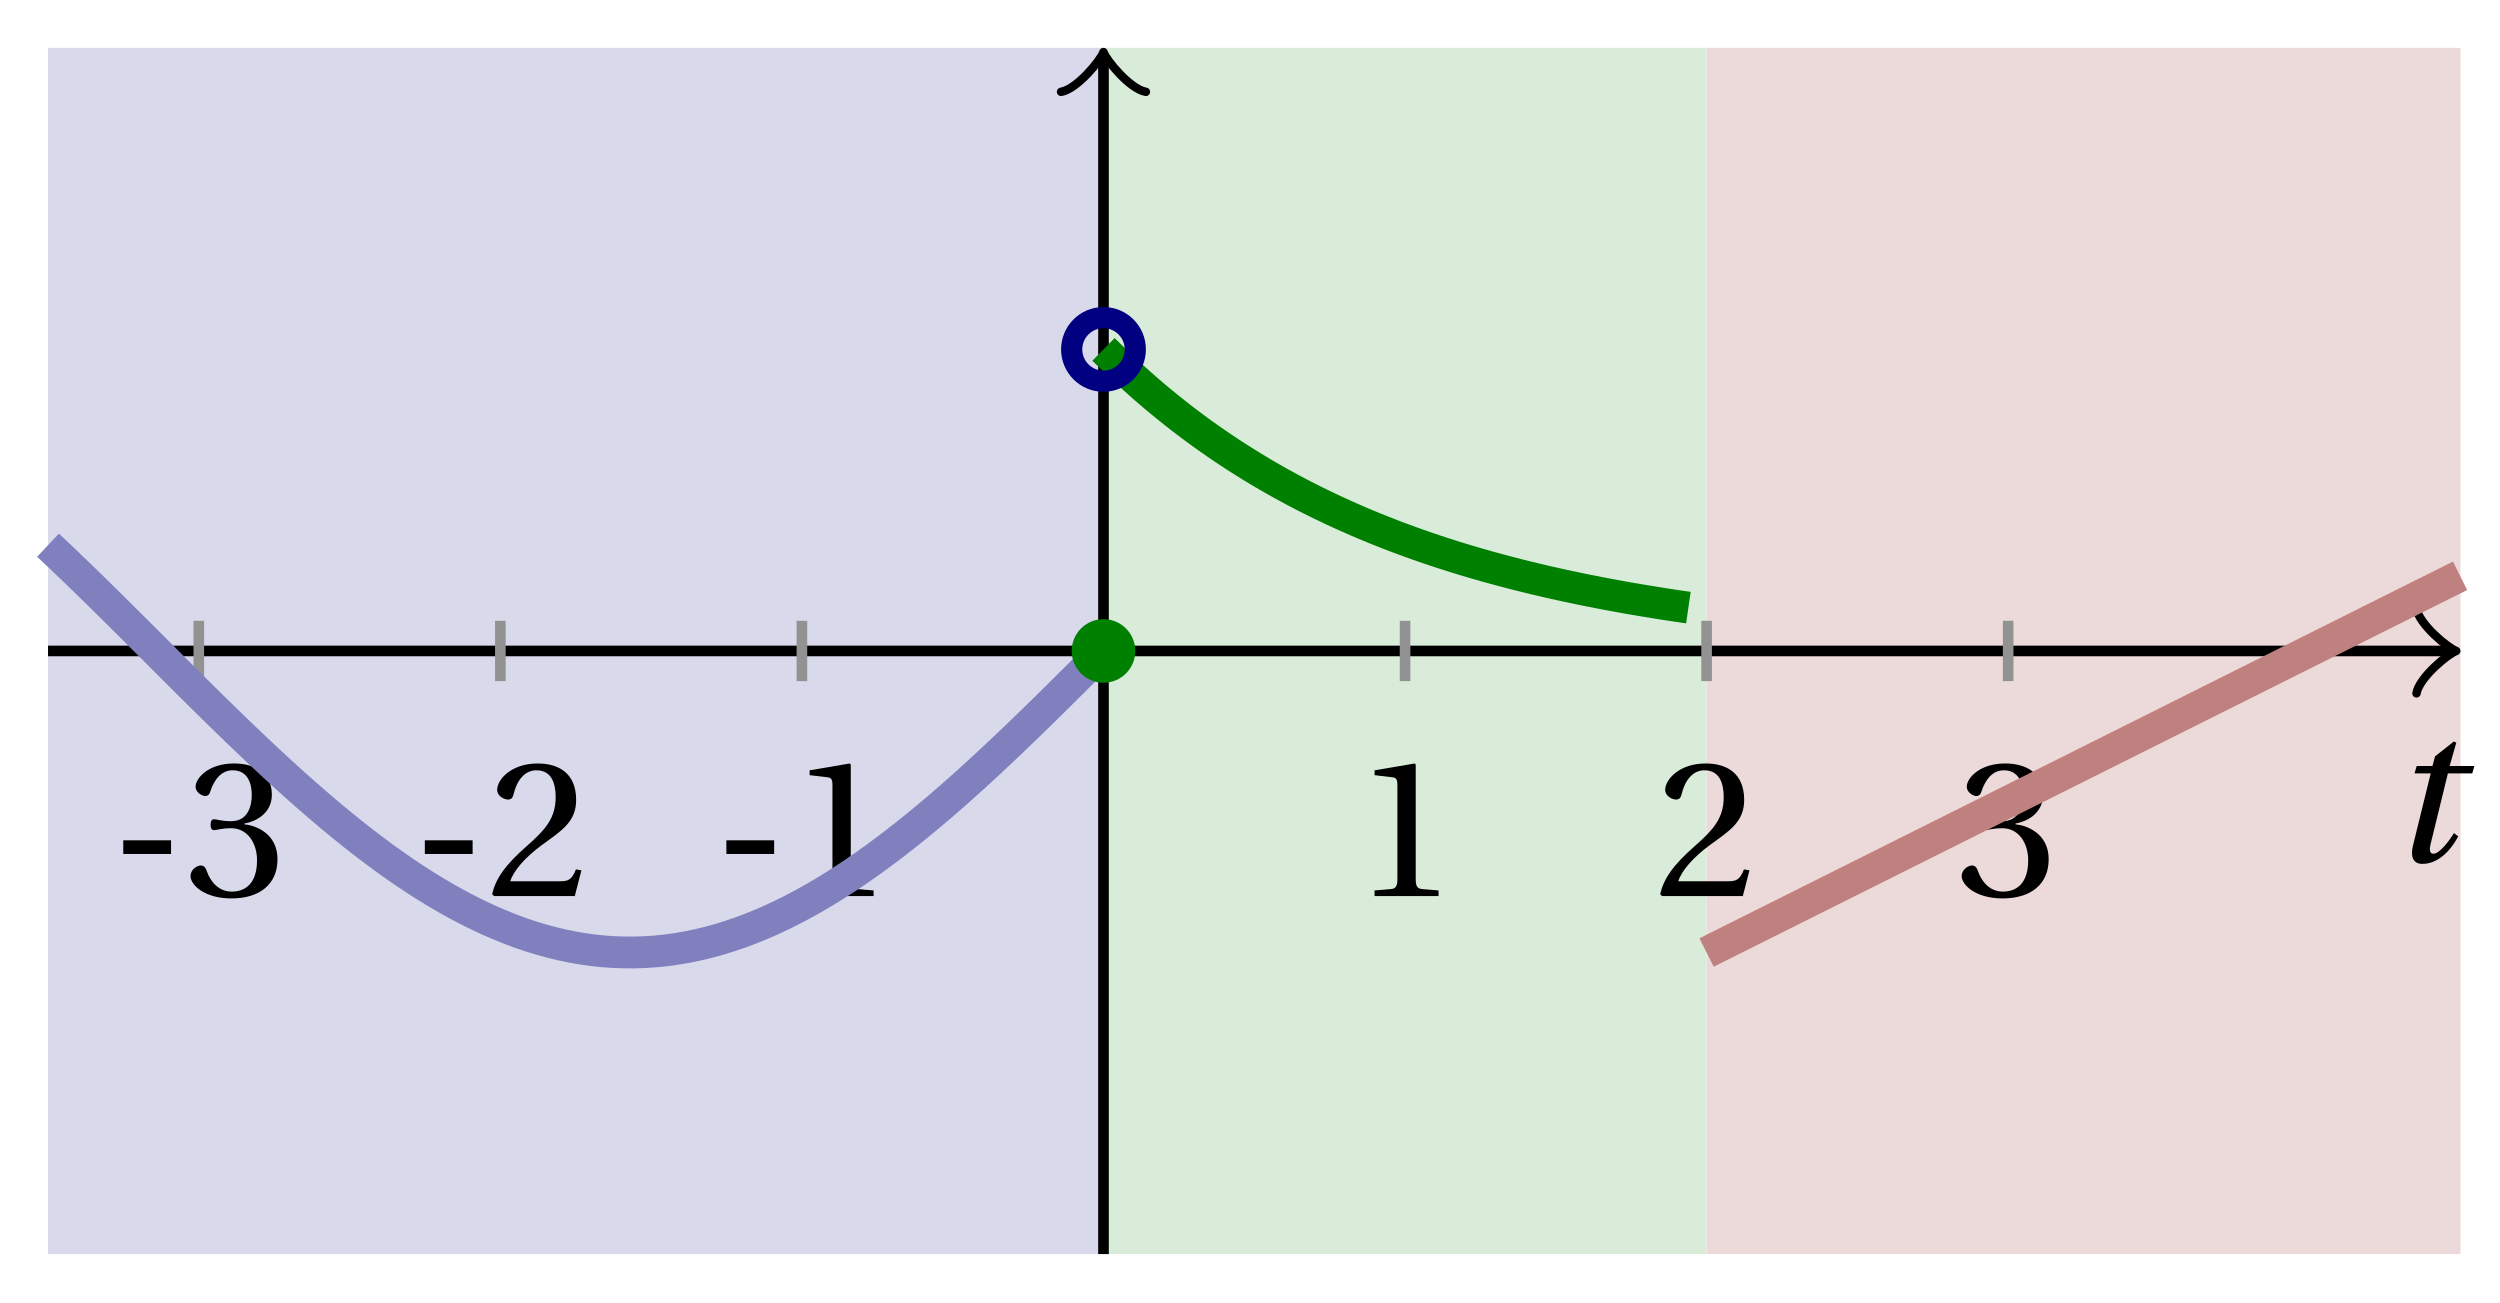 <svg xmlns="http://www.w3.org/2000/svg" xmlns:xlink="http://www.w3.org/1999/xlink" version="1.1" width="94" height="49" viewBox="0 0 94 49">
<defs>
<path id="font_1_1" d="M.428 .452 .439 .49H.312L.346 .609 .334 .616 .237 .539 .224 .49H.143L.132 .452H.215L.125 .086C.11 .029 .122-.012 .172-.012 .252-.012 .316 .054 .356 .129L.334 .146C.311 .107 .26 .04 .229 .04 .208 .04 .208 .063 .214 .088L.303 .452H.428Z"/>
<path id="font_2_1" d="M.074 .286V.216H.319V.286H.074Z"/>
<path id="font_2_4" d="M.13 .366C.13 .349 .135 .338 .148 .338 .16 .338 .187 .348 .235 .348 .32 .348 .368 .271 .368 .184 .368 .065 .309 .023 .238 .023 .172 .023 .129 .073 .11 .129 .104 .148 .094 .157 .08 .157 .062 .157 .027 .138 .027 .102 .027 .059 .096-.012 .237-.012 .382-.012 .473 .061 .473 .189 .473 .323 .358 .363 .303 .368V.372C.357 .381 .444 .421 .444 .52 .444 .631 .357 .68 .25 .68 .118 .68 .053 .604 .053 .561 .053 .53 .088 .513 .102 .513 .115 .513 .123 .52 .127 .533 .149 .601 .187 .645 .243 .645 .322 .645 .341 .575 .341 .519 .341 .459 .32 .384 .235 .384 .187 .384 .16 .394 .148 .394 .135 .394 .13 .384 .13 .366Z"/>
<path id="font_2_3" d="M.485 .132 .457 .137C.436 .083 .416 .076 .376 .076H.12C.136 .128 .195 .199 .288 .266 .384 .336 .458 .381 .458 .493 .458 .632 .366 .68 .261 .68 .124 .68 .053 .597 .053 .545 .053 .511 .091 .495 .108 .495 .126 .495 .133 .505 .137 .522 .153 .59 .192 .645 .254 .645 .331 .645 .353 .58 .353 .507 .353 .4 .299 .34 .212 .263 .089 .156 .046 .088 .027 .01L.037 0H.451L.485 .132Z"/>
<path id="font_2_2" d="M.437 0V.029L.353 .036C.332 .038 .32 .046 .32 .085V.674L.315 .68 .109 .645V.62L.202 .609C.219 .607 .226 .599 .226 .57V.085C.226 .066 .223 .054 .217 .047 .212 .04 .204 .037 .193 .036L.109 .029V0H.437Z"/>
</defs>
<path transform="matrix(1,0,0,-1,41.491,24.476)" d="M-39.685-22.677V22.677H0V-22.677ZM0 22.677" fill="#d9d9ec"/>
<path transform="matrix(1,0,0,-1,41.491,24.476)" d="M0-22.677V22.677H22.677V-22.677ZM22.677 22.677" fill="#d9ecd9"/>
<path transform="matrix(1,0,0,-1,41.491,24.476)" d="M22.677-22.677V22.677H51.023V-22.677ZM51.023 22.677" fill="#ecd9d9"/>
<path transform="matrix(1,0,0,-1,41.491,24.476)" stroke-width=".399" stroke-linecap="butt" stroke-miterlimit="10" stroke-linejoin="miter" fill="none" stroke="#000000" d="M-39.685 0H50.565"/>
<path transform="matrix(1,0,0,-1,92.056,24.476)" stroke-width=".319" stroke-linecap="round" stroke-linejoin="round" fill="none" stroke="#000000" d="M-1.196 1.594C-1.096 .996 0 .1 .299 0 0-.1-1.096-.996-1.196-1.594"/>
<path transform="matrix(1,0,0,-1,41.491,24.476)" stroke-width=".399" stroke-linecap="butt" stroke-miterlimit="10" stroke-linejoin="miter" fill="none" stroke="#000000" d="M0-22.677V22.219"/>
<path transform="matrix(0,-1,-1,-0,41.491,2.257)" stroke-width=".319" stroke-linecap="round" stroke-linejoin="round" fill="none" stroke="#000000" d="M-1.196 1.594C-1.096 .996 0 .1 .299 0 0-.1-1.096-.996-1.196-1.594"/>
<use data-text="t" xlink:href="#font_1_1" transform="matrix(7.332,0,0,-7.333,89.819,32.394)"/>
<path transform="matrix(1,0,0,-1,41.491,24.476)" stroke-width=".399" stroke-linecap="butt" stroke-miterlimit="10" stroke-linejoin="miter" fill="none" stroke="#929292" d="M-34.016 1.134V-1.134"/>
<use data-text="-" xlink:href="#font_2_1" transform="matrix(7.332,0,0,-7.333,4.092,33.693)"/>
<use data-text="3" xlink:href="#font_2_4" transform="matrix(7.332,0,0,-7.333,6.966,33.693)"/>
<path transform="matrix(1,0,0,-1,41.491,24.476)" stroke-width=".399" stroke-linecap="butt" stroke-miterlimit="10" stroke-linejoin="miter" fill="none" stroke="#929292" d="M-22.677 1.134V-1.134"/>
<use data-text="-" xlink:href="#font_2_1" transform="matrix(7.332,0,0,-7.333,15.431,33.693)"/>
<use data-text="2" xlink:href="#font_2_3" transform="matrix(7.332,0,0,-7.333,18.305,33.693)"/>
<path transform="matrix(1,0,0,-1,41.491,24.476)" stroke-width=".399" stroke-linecap="butt" stroke-miterlimit="10" stroke-linejoin="miter" fill="none" stroke="#929292" d="M-11.339 1.134V-1.134"/>
<use data-text="-" xlink:href="#font_2_1" transform="matrix(7.332,0,0,-7.333,26.769,33.693)"/>
<use data-text="1" xlink:href="#font_2_2" transform="matrix(7.332,0,0,-7.333,29.643,33.693)"/>
<path transform="matrix(1,0,0,-1,41.491,24.476)" stroke-width=".399" stroke-linecap="butt" stroke-miterlimit="10" stroke-linejoin="miter" fill="none" stroke="#929292" d="M11.339 1.134V-1.134"/>
<use data-text="1" xlink:href="#font_2_2" transform="matrix(7.332,0,0,-7.333,50.885,33.693)"/>
<path transform="matrix(1,0,0,-1,41.491,24.476)" stroke-width=".399" stroke-linecap="butt" stroke-miterlimit="10" stroke-linejoin="miter" fill="none" stroke="#929292" d="M22.677 1.134V-1.134"/>
<use data-text="2" xlink:href="#font_2_3" transform="matrix(7.332,0,0,-7.333,62.223,33.693)"/>
<path transform="matrix(1,0,0,-1,41.491,24.476)" stroke-width=".399" stroke-linecap="butt" stroke-miterlimit="10" stroke-linejoin="miter" fill="none" stroke="#929292" d="M34.016 1.134V-1.134"/>
<use data-text="3" xlink:href="#font_2_4" transform="matrix(7.332,0,0,-7.333,73.562,33.693)"/>
<path transform="matrix(1,0,0,-1,41.491,24.476)" stroke-width="1.196" stroke-linecap="butt" stroke-miterlimit="10" stroke-linejoin="miter" fill="none" stroke="#8080bf" d="M-39.685 3.977-39.291 3.606-38.897 3.23-38.503 2.851-38.109 2.468-37.715 2.082-37.321 1.694-36.927 1.303-36.533 .911-36.139 .518-35.745 .124-35.351-.27-34.958-.663-34.564-1.056-34.17-1.447-33.776-1.837-33.382-2.225-32.988-2.609-32.594-2.991-32.2-3.369-31.806-3.743-31.412-4.113-31.018-4.477-30.624-4.837-30.23-5.19-29.836-5.537-29.442-5.877-29.048-6.21-28.654-6.536-28.26-6.854-27.866-7.164-27.472-7.465-27.079-7.757-26.685-8.039-26.291-8.312-25.897-8.575-25.503-8.828-25.109-9.069-24.715-9.3-24.321-9.52-23.927-9.728-23.533-9.925-23.139-10.109-22.745-10.281-22.351-10.441-21.957-10.589-21.563-10.723-21.169-10.844-20.775-10.953-20.381-11.048-19.987-11.13-19.593-11.198-19.2-11.253-18.806-11.295-18.412-11.322-18.018-11.336-17.624-11.337-17.23-11.323-16.836-11.296-16.442-11.256-16.048-11.201-15.654-11.134-15.26-11.052-14.866-10.958-14.472-10.85-14.078-10.729-13.684-10.595-13.29-10.449-12.896-10.29-12.502-10.118-12.108-9.934-11.714-9.739-11.321-9.531-10.927-9.312-10.533-9.082-10.139-8.84-9.745-8.588-9.351-8.326-8.957-8.054-8.563-7.772-8.169-7.48-7.775-7.179-7.381-6.87-6.987-6.553-6.593-6.228-6.199-5.895-5.805-5.555-5.411-5.208-5.017-4.855-4.623-4.496-4.229-4.132-3.836-3.762-3.442-3.389-3.048-3.011-2.654-2.629-2.26-2.245-1.866-1.857-1.472-1.467-1.078-1.076-.684-.683"/>
<path transform="matrix(1,0,0,-1,41.491,24.476)" stroke-width="1.196" stroke-linecap="butt" stroke-miterlimit="10" stroke-linejoin="miter" fill="none" stroke="#008000" d="M0 11.339 .222 11.121 .444 10.906 .666 10.694 .889 10.486 1.111 10.283 1.333 10.084 1.555 9.887 1.777 9.696 1.999 9.507 2.221 9.324 2.444 9.142 2.666 8.965 2.888 8.791 3.11 8.62 3.332 8.453 3.554 8.289 3.776 8.128 3.999 7.97 4.221 7.816 4.443 7.664 4.665 7.516 4.887 7.369 5.109 7.227 5.332 7.087 5.554 6.949 5.776 6.814 5.998 6.682 6.22 6.553 6.442 6.425 6.664 6.3 6.887 6.179 7.109 6.058 7.331 5.941 7.553 5.826 7.775 5.713 7.997 5.602 8.219 5.494 8.442 5.387 8.664 5.282 8.886 5.179 9.108 5.079 9.33 4.981 9.552 4.883 9.774 4.789 9.997 4.696 10.219 4.605 10.441 4.516 10.663 4.428 10.885 4.342 11.107 4.257 11.33 4.176 11.552 4.094 11.774 4.015 11.996 3.937 12.218 3.86 12.44 3.786 12.662 3.712 12.885 3.641 13.107 3.569 13.329 3.5 13.551 3.432 13.773 3.366 13.995 3.3 14.217 3.237 14.44 3.173 14.662 3.112 14.884 3.052 15.106 2.993 15.328 2.934 15.55 2.877 15.773 2.822 15.995 2.767 16.217 2.713 16.439 2.661 16.661 2.608 16.883 2.558 17.105 2.509 17.328 2.46 17.55 2.412 17.772 2.366 17.994 2.319 18.216 2.274 18.438 2.231 18.66 2.187 18.883 2.144 19.105 2.103 19.327 2.062 19.549 2.022 19.771 1.982 19.993 1.945 20.215 1.906 20.438 1.87 20.66 1.834 20.882 1.797 21.104 1.762 21.326 1.728 21.548 1.695 21.771 1.662 21.993 1.63"/>
<path transform="matrix(1,0,0,-1,41.491,24.476)" stroke-width="1.196" stroke-linecap="butt" stroke-miterlimit="10" stroke-linejoin="miter" fill="none" stroke="#bf8080" d="M22.677-11.339 22.963-11.195 23.249-11.052 23.536-10.909 23.822-10.766 24.108-10.623 24.394-10.48 24.68-10.337 24.966-10.194 25.253-10.051 25.539-9.908 25.825-9.765 26.111-9.622 26.397-9.478 26.683-9.335 26.97-9.192 27.256-9.049 27.542-8.906 27.828-8.763 28.114-8.62 28.4-8.477 28.687-8.334 28.973-8.191 29.259-8.048 29.545-7.905 29.831-7.761 30.117-7.618 30.403-7.475 30.69-7.332 30.976-7.189 31.262-7.046 31.548-6.903 31.834-6.76 32.12-6.617 32.407-6.474 32.693-6.331 32.979-6.188 33.265-6.045 33.551-5.901 33.837-5.758 34.124-5.615 34.41-5.472 34.696-5.329 34.982-5.186 35.268-5.043 35.554-4.9 35.841-4.757 36.127-4.614 36.413-4.471 36.699-4.328 36.985-4.184 37.271-4.041 37.558-3.898 37.844-3.755 38.13-3.612 38.416-3.469 38.702-3.326 38.988-3.183 39.275-3.04 39.561-2.897 39.847-2.754 40.133-2.611 40.419-2.467 40.705-2.324 40.992-2.181 41.278-2.038 41.564-1.895 41.85-1.752 42.136-1.609 42.422-1.466 42.708-1.323 42.995-1.18 43.281-1.037 43.567-.894 43.853-.751 44.139-.607 44.425-.464 44.712-.321 44.998-.178 45.284-.035 45.57 .108 45.856 .251 46.142 .394 46.429 .537 46.715 .68 47.001 .823 47.287 .966 47.573 1.11 47.859 1.253 48.146 1.396 48.432 1.539 48.718 1.682 49.004 1.825 49.29 1.968 49.576 2.111 49.863 2.254 50.149 2.397 50.435 2.54 50.721 2.683 51.007 2.826"/>
<path transform="matrix(1,0,0,-1,41.491,24.476)" d="M1.196 0C1.196 .66 .66 1.196 0 1.196-.66 1.196-1.196 .66-1.196 0-1.196-.66-.66-1.196 0-1.196 .66-1.196 1.196-.66 1.196 0ZM0 0" fill="#008000"/>
<path transform="matrix(1,0,0,-1,41.491,24.476)" stroke-width=".797" stroke-linecap="butt" stroke-miterlimit="10" stroke-linejoin="miter" fill="none" stroke="#000080" d="M1.196 11.339C1.196 11.999 .66 12.534 0 12.534-.66 12.534-1.196 11.999-1.196 11.339-1.196 10.678-.66 10.143 0 10.143 .66 10.143 1.196 10.678 1.196 11.339ZM0 11.339"/>
</svg>
